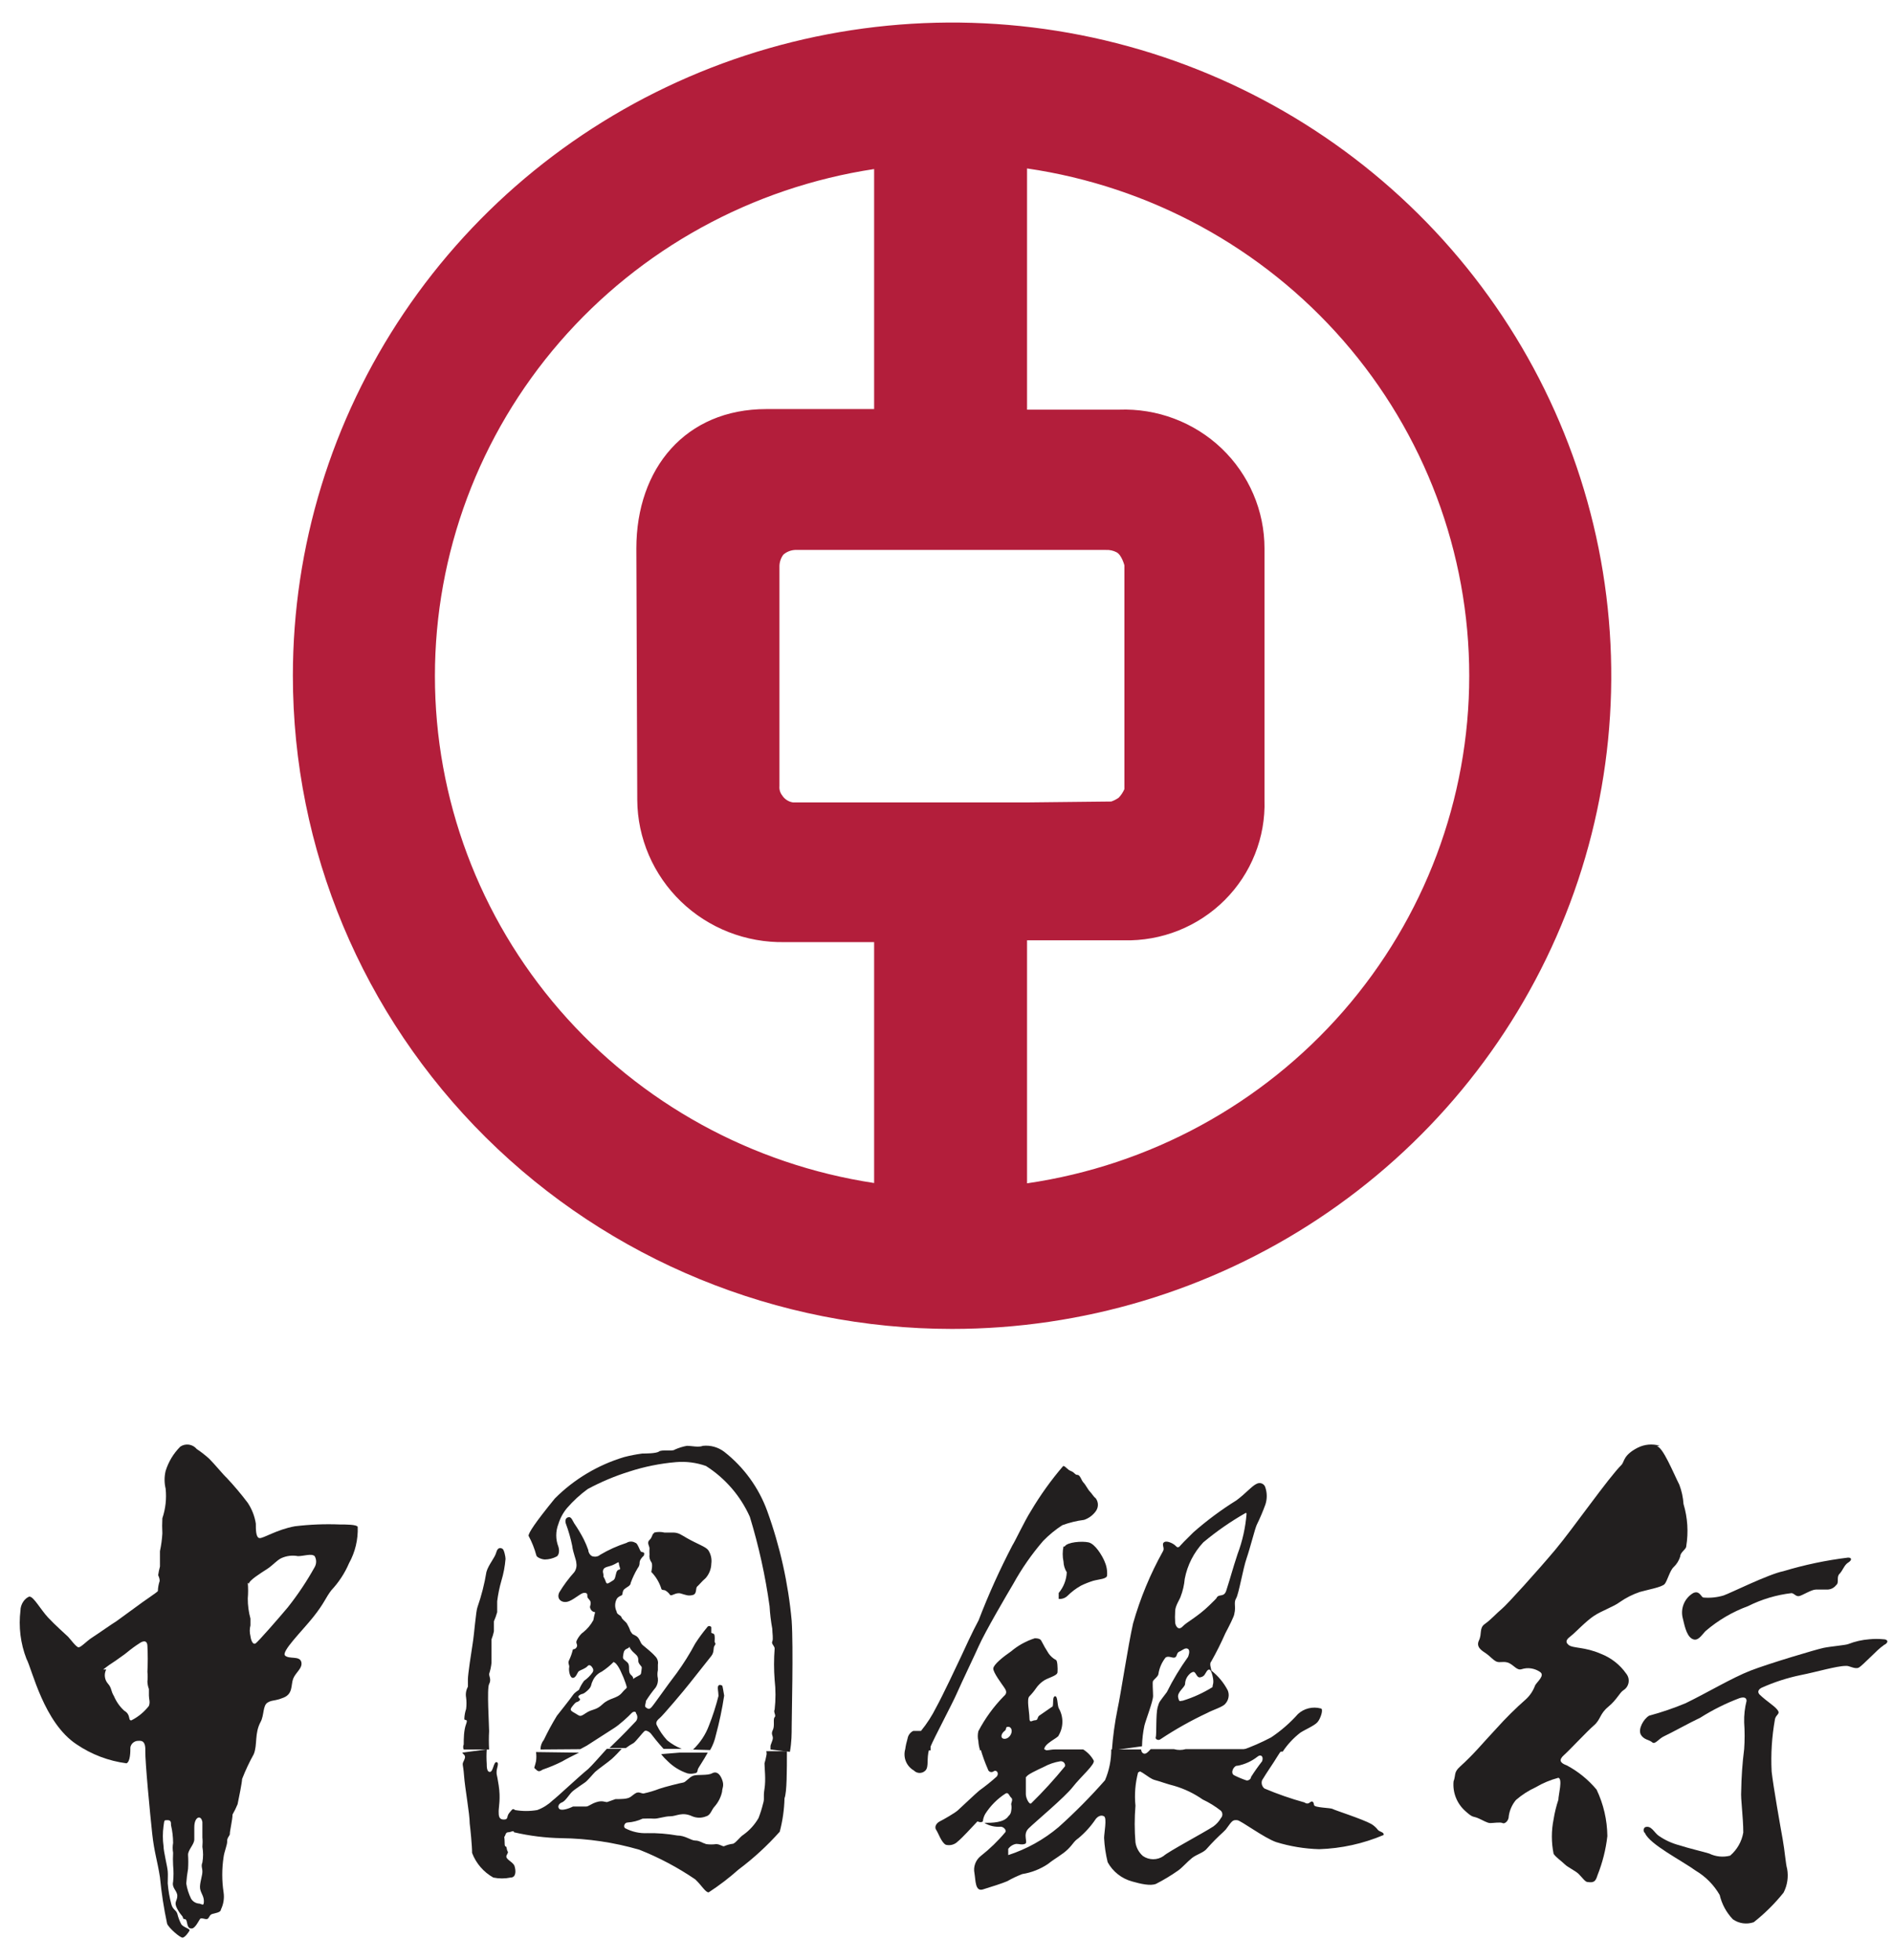 <svg width="56" height="58" viewBox="0 0 56 58" fill="none" xmlns="http://www.w3.org/2000/svg">
<path fill-rule="evenodd" clip-rule="evenodd" d="M30.444 23.742H23.455C23.39 23.732 23.328 23.708 23.273 23.671C23.218 23.635 23.172 23.588 23.137 23.532C23.077 23.455 23.049 23.358 23.058 23.261V16.78C23.054 16.648 23.094 16.519 23.173 16.412C23.268 16.328 23.39 16.279 23.517 16.272H32.715C32.826 16.266 32.936 16.29 33.033 16.342C33.184 16.421 33.263 16.728 33.263 16.728V23.348C33.222 23.442 33.166 23.528 33.095 23.602C33.027 23.65 32.953 23.689 32.874 23.716M30.383 12.121V4.984C34.018 5.515 37.339 7.324 39.741 10.08C42.142 12.836 43.464 16.357 43.464 19.998C43.464 23.64 42.142 27.161 39.741 29.917C37.339 32.673 34.018 34.482 30.383 35.013V27.823H33.245C33.798 27.836 34.347 27.738 34.86 27.534C35.373 27.329 35.838 27.024 36.228 26.635C36.617 26.247 36.923 25.784 37.125 25.274C37.328 24.765 37.424 24.22 37.407 23.672V16.229C37.407 15.676 37.295 15.128 37.077 14.62C36.859 14.111 36.539 13.651 36.138 13.267C35.736 12.884 35.26 12.585 34.739 12.388C34.218 12.191 33.661 12.1 33.104 12.121H30.383ZM18.825 16.229C18.825 13.855 20.283 12.104 22.669 12.104H25.859V5.002C22.242 5.551 18.943 7.366 16.559 10.118C14.176 12.87 12.866 16.376 12.866 20.003C12.866 23.629 14.176 27.136 16.559 29.888C18.943 32.64 22.242 34.455 25.859 35.004V27.876H23.208C22.643 27.886 22.081 27.785 21.555 27.579C21.029 27.373 20.55 27.066 20.145 26.675C19.74 26.284 19.417 25.817 19.195 25.302C18.973 24.786 18.856 24.233 18.852 23.672L18.825 16.229ZM8.664 19.994C8.664 16.172 9.808 12.435 11.951 9.257C14.093 6.078 17.139 3.601 20.702 2.138C24.265 0.675 28.186 0.293 31.969 1.038C35.752 1.784 39.227 3.625 41.954 6.328C44.681 9.031 46.538 12.475 47.291 16.224C48.043 19.973 47.657 23.859 46.181 27.39C44.705 30.922 42.206 33.94 38.999 36.064C35.792 38.188 32.022 39.321 28.165 39.321C22.993 39.321 18.033 37.285 14.376 33.66C10.719 30.036 8.664 25.12 8.664 19.994Z" fill="#B31E3B"/>
<path fill-rule="evenodd" clip-rule="evenodd" d="M14.399 51.762C14.389 51.905 14.389 52.048 14.399 52.191C14.399 52.27 14.399 52.437 14.496 52.428C14.593 52.419 14.602 52.121 14.69 52.139C14.778 52.156 14.69 52.314 14.69 52.428C14.69 52.542 14.69 52.428 14.752 52.822C14.814 53.216 14.752 53.47 14.752 53.592C14.752 53.715 14.752 53.838 14.902 53.838C15.052 53.838 14.973 53.75 15.07 53.636C15.167 53.522 15.167 53.505 15.238 53.557C15.454 53.594 15.675 53.594 15.892 53.557C16.06 53.496 16.213 53.4 16.342 53.277C16.493 53.163 17.093 52.594 17.403 52.34C17.509 52.244 17.783 51.929 17.951 51.745H18.392C18.304 51.841 18.198 51.955 18.101 52.042C18.004 52.13 17.668 52.366 17.606 52.428C17.544 52.489 17.385 52.682 17.314 52.734C17.244 52.787 16.996 52.944 16.917 53.023C16.837 53.102 16.722 53.295 16.625 53.33C16.528 53.365 16.484 53.461 16.546 53.522C16.608 53.584 16.811 53.522 16.952 53.452H17.341C17.412 53.452 17.482 53.373 17.65 53.321C17.818 53.268 17.889 53.321 17.959 53.321L18.207 53.233C18.357 53.233 18.543 53.233 18.631 53.181C18.719 53.128 18.684 53.137 18.79 53.067C18.896 52.997 18.958 53.067 19.037 53.067C19.197 53.033 19.354 52.986 19.506 52.927C19.656 52.874 20.142 52.752 20.212 52.743C20.283 52.734 20.389 52.585 20.504 52.542C20.619 52.498 20.937 52.542 21.061 52.471C21.184 52.401 21.291 52.471 21.361 52.655C21.432 52.839 21.361 52.909 21.361 53.014C21.326 53.176 21.25 53.327 21.14 53.452C21.052 53.54 21.025 53.706 20.893 53.741C20.827 53.769 20.757 53.783 20.685 53.783C20.614 53.783 20.543 53.769 20.478 53.741C20.177 53.601 20.009 53.741 19.833 53.741C19.656 53.741 19.462 53.82 19.338 53.811C19.214 53.803 19.064 53.811 19.011 53.811C18.872 53.876 18.722 53.914 18.569 53.925C18.472 53.925 18.436 54.048 18.489 54.092C18.693 54.2 18.922 54.252 19.152 54.24C19.448 54.235 19.744 54.258 20.036 54.31C20.274 54.31 20.442 54.459 20.566 54.459C20.69 54.459 20.752 54.521 20.893 54.565C20.99 54.578 21.088 54.578 21.184 54.565C21.299 54.565 21.379 54.643 21.423 54.626C21.502 54.591 21.585 54.567 21.67 54.556C21.75 54.556 21.891 54.346 21.997 54.284C22.178 54.154 22.328 53.986 22.439 53.794C22.492 53.657 22.537 53.516 22.572 53.373C22.625 53.207 22.572 53.198 22.616 52.927C22.66 52.655 22.616 52.314 22.616 52.174C22.638 52.102 22.655 52.029 22.669 51.955C22.682 51.909 22.682 51.861 22.669 51.815H23.279C23.279 52.384 23.279 53.032 23.208 53.207C23.2 53.541 23.152 53.873 23.067 54.197C22.699 54.61 22.291 54.986 21.847 55.318C21.57 55.564 21.275 55.79 20.964 55.992C20.866 55.992 20.769 55.799 20.566 55.607C20.049 55.255 19.495 54.961 18.914 54.731C18.164 54.513 17.388 54.398 16.608 54.389C16.134 54.38 15.664 54.321 15.203 54.214C15.203 54.144 15.114 54.214 15.035 54.214C14.955 54.214 14.955 54.302 14.929 54.337C14.902 54.372 14.929 54.337 14.929 54.521C14.929 54.705 14.973 54.573 14.991 54.696C15.008 54.819 15.061 54.766 14.991 54.889C14.92 55.011 15.176 55.081 15.22 55.212C15.264 55.344 15.273 55.554 15.105 55.554C14.936 55.589 14.762 55.589 14.593 55.554C14.305 55.392 14.083 55.135 13.966 54.827C13.966 54.608 13.913 54.092 13.895 53.952C13.895 53.663 13.754 52.909 13.727 52.533C13.7 52.156 13.656 52.235 13.727 52.086C13.798 51.937 13.727 51.937 13.674 51.858M17.129 51.858C16.952 51.946 16.758 52.042 16.625 52.121C16.443 52.213 16.254 52.292 16.06 52.358C15.971 52.41 15.936 52.437 15.857 52.358C15.777 52.279 15.803 52.358 15.857 52.112C15.87 52.023 15.87 51.931 15.857 51.841L17.129 51.858ZM20.098 51.858H20.937C20.813 52.086 20.663 52.296 20.645 52.349C20.628 52.401 20.645 52.463 20.539 52.471C20.473 52.487 20.403 52.487 20.336 52.471C20.116 52.398 19.917 52.275 19.753 52.112C19.682 52.048 19.617 51.978 19.559 51.902L20.098 51.858Z" fill="#221F1F"/>
<path fill-rule="evenodd" clip-rule="evenodd" d="M13.718 51.765C13.707 51.742 13.702 51.716 13.702 51.691C13.702 51.665 13.707 51.639 13.718 51.616C13.718 51.467 13.718 51.196 13.789 51.012C13.86 50.828 13.727 50.933 13.736 50.854C13.74 50.756 13.758 50.659 13.789 50.565C13.803 50.455 13.803 50.343 13.789 50.232C13.768 50.122 13.787 50.007 13.842 49.908C13.842 49.847 13.842 49.812 13.842 49.681C13.842 49.549 13.939 48.901 13.983 48.63C14.028 48.358 14.081 47.649 14.125 47.553C14.243 47.214 14.332 46.865 14.39 46.511C14.452 46.292 14.637 46.099 14.681 45.933C14.726 45.766 14.823 45.801 14.867 45.828C14.911 45.854 14.955 46.055 14.955 46.125C14.937 46.345 14.896 46.562 14.832 46.773C14.775 46.971 14.734 47.173 14.708 47.378C14.708 47.491 14.708 47.614 14.708 47.702C14.682 47.794 14.65 47.885 14.611 47.973C14.611 48.043 14.611 48.192 14.611 48.271C14.594 48.351 14.57 48.431 14.54 48.507C14.54 48.586 14.54 48.665 14.54 48.726C14.54 48.788 14.54 48.884 14.54 48.971C14.54 49.059 14.54 49.085 14.54 49.199C14.529 49.312 14.505 49.424 14.469 49.532C14.469 49.602 14.54 49.698 14.469 49.83C14.399 49.961 14.469 51.021 14.469 51.222C14.459 51.403 14.459 51.584 14.469 51.765M15.989 51.765C15.988 51.663 16.022 51.564 16.086 51.485C16.203 51.239 16.333 50.999 16.475 50.767C16.537 50.688 16.873 50.267 16.943 50.162C17.014 50.057 17.111 50.022 17.129 49.996C17.167 49.902 17.218 49.814 17.279 49.733C17.375 49.666 17.459 49.583 17.527 49.488C17.542 49.468 17.551 49.443 17.551 49.418C17.551 49.393 17.542 49.368 17.527 49.348C17.527 49.348 17.456 49.217 17.385 49.295C17.315 49.374 17.182 49.409 17.129 49.444C17.076 49.479 17.049 49.637 16.952 49.646C16.855 49.654 16.82 49.418 16.837 49.339C16.855 49.26 16.784 49.217 16.837 49.12C16.882 49.025 16.918 48.925 16.943 48.822C16.943 48.779 16.997 48.822 17.049 48.752C17.102 48.682 17.049 48.639 17.049 48.586C17.049 48.533 17.164 48.35 17.253 48.297C17.376 48.198 17.478 48.076 17.553 47.938C17.567 47.858 17.584 47.779 17.606 47.702C17.606 47.702 17.518 47.702 17.474 47.614C17.429 47.526 17.474 47.526 17.474 47.43C17.474 47.334 17.376 47.307 17.376 47.237C17.376 47.167 17.376 47.124 17.27 47.132C17.164 47.141 16.952 47.36 16.776 47.395C16.599 47.43 16.457 47.299 16.546 47.115C16.674 46.903 16.822 46.704 16.988 46.519C17.016 46.48 17.035 46.437 17.046 46.39C17.057 46.343 17.058 46.295 17.049 46.248C17.049 46.152 16.952 45.95 16.926 45.731C16.88 45.511 16.818 45.294 16.74 45.083C16.74 45.083 16.687 44.943 16.793 44.899C16.899 44.855 16.926 44.978 16.988 45.075C17.092 45.226 17.186 45.384 17.27 45.547C17.321 45.65 17.365 45.755 17.403 45.863C17.403 45.933 17.465 46.047 17.553 46.055C17.589 46.063 17.626 46.062 17.661 46.053C17.697 46.044 17.729 46.027 17.756 46.003C18.002 45.857 18.262 45.74 18.534 45.652C18.573 45.627 18.619 45.613 18.666 45.613C18.714 45.613 18.76 45.627 18.799 45.652C18.861 45.652 18.931 45.898 18.967 45.915C19.002 45.933 19.073 45.915 19.055 45.994C19.038 46.073 19.055 45.994 18.967 46.117C18.878 46.239 18.967 46.265 18.861 46.406C18.78 46.542 18.712 46.686 18.658 46.835C18.658 46.922 18.543 46.957 18.472 47.019C18.401 47.08 18.428 47.185 18.392 47.203C18.357 47.22 18.278 47.246 18.242 47.316C18.213 47.373 18.198 47.436 18.198 47.5C18.198 47.564 18.213 47.627 18.242 47.684C18.242 47.772 18.366 47.789 18.384 47.85C18.401 47.912 18.499 47.973 18.543 48.034C18.586 48.106 18.622 48.183 18.649 48.262C18.728 48.393 18.719 48.341 18.826 48.411C18.931 48.481 18.931 48.604 19.011 48.674C19.091 48.744 19.276 48.884 19.382 49.006C19.415 49.038 19.439 49.076 19.453 49.119C19.467 49.162 19.47 49.207 19.462 49.252C19.462 49.401 19.462 49.313 19.462 49.418C19.444 49.499 19.444 49.583 19.462 49.663C19.472 49.755 19.45 49.848 19.4 49.926C19.294 50.054 19.197 50.188 19.108 50.329C19.108 50.408 19.055 50.486 19.108 50.521C19.161 50.556 19.197 50.592 19.267 50.521C19.338 50.451 19.727 49.882 20.018 49.506C20.221 49.227 20.404 48.934 20.566 48.63C20.674 48.463 20.792 48.302 20.92 48.148C20.926 48.137 20.935 48.128 20.945 48.122C20.956 48.115 20.969 48.112 20.981 48.112C20.994 48.112 21.006 48.115 21.017 48.122C21.028 48.128 21.037 48.137 21.043 48.148C21.043 48.209 21.043 48.271 21.043 48.306C21.043 48.341 21.132 48.306 21.14 48.402C21.149 48.498 21.14 48.525 21.14 48.569C21.14 48.612 21.194 48.621 21.14 48.691C21.087 48.761 21.14 48.875 21.043 48.998C20.946 49.12 20.549 49.619 20.398 49.812C20.248 50.005 19.612 50.758 19.515 50.837C19.418 50.916 19.4 50.977 19.426 51.038C19.506 51.204 19.611 51.357 19.736 51.493C19.866 51.6 20.012 51.685 20.169 51.747H19.63C19.471 51.572 19.303 51.362 19.267 51.31C19.232 51.257 19.117 51.178 19.064 51.222C19.011 51.266 18.817 51.52 18.746 51.572C18.665 51.616 18.589 51.666 18.516 51.721H18.03L18.136 51.616C18.384 51.38 18.755 50.994 18.817 50.924C18.841 50.891 18.854 50.851 18.854 50.81C18.854 50.77 18.841 50.73 18.817 50.697C18.817 50.635 18.737 50.627 18.675 50.697C18.613 50.767 18.322 51.038 18.163 51.134L17.359 51.651L17.164 51.756L15.989 51.765ZM20.407 51.765C20.439 51.771 20.472 51.771 20.504 51.765C20.713 51.567 20.873 51.325 20.973 51.056C21.086 50.77 21.18 50.478 21.255 50.18C21.255 50.057 21.211 49.917 21.255 49.873C21.299 49.83 21.344 49.873 21.361 49.873C21.379 49.873 21.405 50.084 21.423 50.171C21.363 50.567 21.281 50.958 21.176 51.345C21.143 51.498 21.086 51.646 21.008 51.782L20.407 51.765ZM22.793 51.765C22.795 51.733 22.795 51.701 22.793 51.669C22.793 51.616 22.863 51.502 22.863 51.423C22.863 51.345 22.802 51.31 22.863 51.187C22.925 51.064 22.863 50.863 22.916 50.81C22.97 50.758 22.872 50.661 22.916 50.583C22.949 50.292 22.949 49.998 22.916 49.707C22.892 49.398 22.892 49.088 22.916 48.779C22.916 48.7 22.81 48.639 22.846 48.569C22.881 48.498 22.846 48.315 22.846 48.192C22.805 47.972 22.779 47.75 22.766 47.526C22.642 46.631 22.447 45.747 22.183 44.882C21.908 44.265 21.456 43.741 20.884 43.376C20.601 43.276 20.3 43.237 20.001 43.262C19.529 43.302 19.063 43.396 18.613 43.542C18.188 43.675 17.777 43.848 17.385 44.059C17.162 44.222 16.957 44.41 16.776 44.619C16.659 44.758 16.572 44.919 16.519 45.092C16.434 45.309 16.434 45.55 16.519 45.766C16.564 45.915 16.519 46.029 16.466 46.055C16.36 46.111 16.242 46.141 16.122 46.143C16.033 46.143 15.874 46.081 15.866 46.02C15.812 45.819 15.735 45.625 15.636 45.442C15.636 45.355 15.821 45.066 16.413 44.339C16.983 43.767 17.688 43.346 18.463 43.113C18.64 43.067 18.82 43.032 19.002 43.008C19.091 43.008 19.418 43.008 19.497 42.947C19.576 42.885 19.912 42.947 19.956 42.894C20.072 42.842 20.194 42.803 20.319 42.78C20.469 42.78 20.663 42.833 20.796 42.78C21.02 42.757 21.244 42.82 21.423 42.955C22.004 43.41 22.445 44.017 22.696 44.707C23.075 45.755 23.319 46.846 23.42 47.956C23.473 48.735 23.42 50.784 23.42 51.099C23.42 51.283 23.42 51.546 23.367 51.835L22.793 51.765ZM18.613 48.735C18.613 48.682 18.613 48.788 18.781 48.928C18.949 49.068 18.834 49.12 18.914 49.234C18.993 49.348 18.993 49.287 18.976 49.427C18.958 49.567 18.976 49.532 18.808 49.628C18.64 49.724 18.808 49.681 18.675 49.567C18.543 49.453 18.675 49.278 18.543 49.173C18.41 49.068 18.419 49.077 18.445 48.919C18.472 48.761 18.587 48.796 18.613 48.735ZM18.154 49.182C18.207 49.182 18.304 49.313 18.375 49.479C18.426 49.584 18.47 49.693 18.507 49.803C18.569 49.996 18.552 49.9 18.401 50.084C18.251 50.267 18.03 50.232 17.827 50.425C17.624 50.618 17.527 50.556 17.332 50.688C17.138 50.819 17.164 50.775 17.005 50.688C16.846 50.6 16.855 50.583 16.961 50.451C17.067 50.32 17.058 50.39 17.138 50.32C17.217 50.25 17.041 50.232 17.138 50.162C17.235 50.092 17.217 50.162 17.368 50.031C17.518 49.9 17.474 49.847 17.527 49.751C17.577 49.623 17.675 49.52 17.8 49.462C17.932 49.377 18.054 49.277 18.163 49.164M19.356 45.346C19.454 45.322 19.557 45.322 19.656 45.346C19.727 45.346 19.594 45.346 19.912 45.346C20.08 45.346 20.169 45.425 20.31 45.504C20.646 45.696 20.884 45.766 20.955 45.871C21.03 45.988 21.062 46.128 21.043 46.265C21.039 46.423 20.98 46.575 20.875 46.694C20.752 46.8 20.69 46.887 20.628 46.94C20.566 46.992 20.628 47.159 20.495 47.194C20.363 47.229 20.292 47.194 20.142 47.15C19.992 47.106 19.877 47.237 19.824 47.194C19.792 47.144 19.75 47.103 19.7 47.071C19.647 47.027 19.568 47.071 19.559 46.992C19.499 46.812 19.4 46.647 19.267 46.511C19.267 46.511 19.32 46.283 19.267 46.222C19.221 46.155 19.202 46.074 19.214 45.994C19.21 45.933 19.21 45.871 19.214 45.81C19.214 45.749 19.126 45.644 19.214 45.565C19.303 45.486 19.285 45.39 19.347 45.363M17.836 46.511C17.836 46.336 18.004 46.379 18.18 46.283C18.357 46.187 18.278 46.213 18.331 46.362C18.384 46.511 18.269 46.362 18.225 46.563C18.18 46.765 18.18 46.73 18.048 46.817C17.915 46.905 17.942 46.817 17.88 46.703C17.818 46.59 17.88 46.703 17.836 46.511Z" fill="#221F1F"/>
<path fill-rule="evenodd" clip-rule="evenodd" d="M55.706 48.697C55.556 48.784 55.096 49.292 54.981 49.345C54.866 49.397 54.698 49.275 54.601 49.292C54.336 49.292 53.718 49.476 53.267 49.564C52.868 49.647 52.48 49.773 52.109 49.94C51.995 50.002 51.995 50.08 52.056 50.142C52.277 50.352 52.472 50.457 52.578 50.588C52.684 50.72 52.534 50.72 52.507 50.877C52.416 51.386 52.383 51.903 52.41 52.419C52.454 52.83 52.675 54.082 52.737 54.424C52.799 54.766 52.825 55.151 52.869 55.3C52.911 55.538 52.874 55.784 52.763 56C52.503 56.324 52.207 56.618 51.88 56.876C51.777 56.911 51.667 56.922 51.56 56.907C51.452 56.892 51.35 56.851 51.261 56.788C51.07 56.587 50.936 56.339 50.873 56.07C50.703 55.775 50.46 55.527 50.166 55.352C49.742 55.046 48.805 54.573 48.664 54.24C48.651 54.229 48.64 54.216 48.633 54.201C48.626 54.186 48.622 54.169 48.622 54.153C48.622 54.136 48.626 54.119 48.633 54.104C48.64 54.089 48.651 54.076 48.664 54.065C48.849 53.995 48.938 54.231 49.07 54.319C49.255 54.447 49.461 54.542 49.68 54.599C49.945 54.687 50.431 54.8 50.563 54.844C50.755 54.938 50.975 54.96 51.182 54.906C51.388 54.73 51.526 54.488 51.571 54.222C51.571 53.767 51.491 53.224 51.509 53.005C51.515 52.587 51.544 52.169 51.597 51.753C51.615 51.491 51.615 51.227 51.597 50.965C51.591 50.75 51.615 50.535 51.668 50.326C51.668 50.212 51.562 50.212 51.456 50.247C51.051 50.4 50.663 50.594 50.298 50.825C49.998 50.965 49.415 51.289 49.238 51.368C49.061 51.447 48.964 51.63 48.876 51.552C48.787 51.473 48.628 51.481 48.54 51.324C48.452 51.166 48.619 50.86 48.787 50.764C49.154 50.665 49.515 50.542 49.865 50.396C50.528 50.072 51.244 49.642 51.783 49.432C52.322 49.222 53.735 48.802 53.947 48.758C54.159 48.714 54.601 48.679 54.681 48.644C54.879 48.567 55.087 48.52 55.299 48.504C55.44 48.49 55.582 48.49 55.723 48.504C55.847 48.504 55.891 48.6 55.723 48.679M50.086 47.138C50.281 47.042 50.325 47.269 50.395 47.269C50.595 47.286 50.796 47.265 50.987 47.208C51.173 47.147 52.313 46.578 52.755 46.49C53.381 46.301 54.022 46.166 54.672 46.087C54.787 46.087 54.787 46.166 54.672 46.236C54.557 46.306 54.513 46.472 54.416 46.569C54.319 46.665 54.416 46.831 54.319 46.901C54.286 46.944 54.243 46.979 54.194 47.002C54.144 47.025 54.09 47.035 54.036 47.033H53.718C53.585 47.033 53.32 47.208 53.223 47.226C53.126 47.243 53.09 47.156 53.002 47.138C52.552 47.19 52.116 47.32 51.712 47.523C51.252 47.692 50.827 47.941 50.457 48.259C50.342 48.373 50.227 48.592 50.051 48.487C49.874 48.382 49.821 48.031 49.777 47.865C49.747 47.737 49.756 47.604 49.801 47.481C49.847 47.358 49.927 47.251 50.033 47.173M49.008 42.794C49.185 42.794 49.503 43.583 49.68 43.933C49.749 44.116 49.79 44.307 49.803 44.502C49.925 44.908 49.952 45.336 49.883 45.754C49.883 45.842 49.706 45.929 49.706 46.052C49.67 46.172 49.603 46.281 49.512 46.367C49.397 46.472 49.326 46.77 49.247 46.867C49.167 46.963 48.761 47.033 48.513 47.103C48.303 47.174 48.103 47.274 47.921 47.401C47.736 47.541 47.391 47.655 47.153 47.812C46.914 47.97 46.596 48.311 46.481 48.399C46.366 48.487 46.278 48.565 46.402 48.67C46.525 48.776 46.879 48.723 47.356 48.933C47.66 49.05 47.921 49.255 48.107 49.52C48.137 49.556 48.158 49.599 48.171 49.644C48.183 49.689 48.185 49.736 48.178 49.783C48.17 49.829 48.153 49.873 48.127 49.913C48.101 49.952 48.067 49.985 48.027 50.01C47.913 50.08 47.833 50.291 47.577 50.501C47.321 50.711 47.356 50.877 47.153 51.052C46.949 51.228 46.437 51.779 46.269 51.928C46.101 52.077 46.154 52.165 46.349 52.235C46.687 52.415 46.987 52.659 47.232 52.953C47.436 53.383 47.545 53.852 47.55 54.328C47.505 54.724 47.407 55.113 47.259 55.484C47.206 55.65 47.17 55.72 46.958 55.685C46.896 55.685 46.799 55.545 46.702 55.449C46.605 55.352 46.384 55.256 46.287 55.16C46.19 55.063 46.039 54.967 45.96 54.853C45.891 54.515 45.891 54.166 45.96 53.828C45.991 53.632 46.039 53.439 46.101 53.251C46.101 53.11 46.234 52.638 46.101 52.602C45.865 52.665 45.639 52.759 45.43 52.883C45.218 52.98 45.022 53.107 44.846 53.259C44.733 53.394 44.659 53.558 44.634 53.732C44.634 53.881 44.511 53.977 44.449 53.942C44.387 53.907 44.184 53.942 44.087 53.942C43.989 53.942 43.866 53.855 43.715 53.793C43.565 53.732 43.574 53.793 43.344 53.583C43.222 53.474 43.128 53.338 43.068 53.186C43.008 53.034 42.985 52.87 43 52.708C43.071 52.524 43 52.445 43.185 52.278C43.636 51.867 43.804 51.639 44.263 51.149C44.54 50.84 44.835 50.547 45.147 50.273C45.266 50.161 45.357 50.023 45.412 49.87C45.465 49.765 45.721 49.572 45.553 49.467C45.475 49.414 45.386 49.38 45.293 49.366C45.2 49.352 45.104 49.36 45.014 49.389C44.882 49.432 44.802 49.292 44.652 49.213C44.502 49.135 44.369 49.213 44.263 49.161C44.157 49.108 44.078 49.003 43.963 48.924C43.848 48.846 43.654 48.74 43.751 48.539C43.848 48.338 43.751 48.171 43.928 48.049C44.104 47.926 44.281 47.725 44.431 47.602C44.581 47.48 45.492 46.472 46.013 45.851C46.534 45.229 47.577 43.731 47.974 43.337C48.054 43.25 48.019 43.057 48.443 42.838C48.645 42.735 48.879 42.713 49.096 42.777" fill="#221F1F"/>
<path fill-rule="evenodd" clip-rule="evenodd" d="M27.484 51.764C27.405 52.044 27.484 52.272 27.378 52.386C27.356 52.409 27.329 52.427 27.3 52.44C27.27 52.452 27.238 52.459 27.206 52.459C27.174 52.459 27.142 52.452 27.112 52.44C27.083 52.427 27.056 52.409 27.034 52.386C26.928 52.325 26.845 52.23 26.799 52.118C26.753 52.006 26.745 51.881 26.777 51.764M30.921 51.764C30.921 51.817 31.072 51.764 31.204 51.764H32.044C32.173 51.844 32.28 51.956 32.353 52.088C32.415 52.193 31.964 52.578 31.734 52.876C31.505 53.174 30.612 53.918 30.427 54.102C30.241 54.286 30.427 54.523 30.321 54.558C30.215 54.593 30.162 54.558 30.064 54.558C30.017 54.565 29.971 54.583 29.93 54.608C29.889 54.634 29.854 54.667 29.826 54.706C29.826 54.785 29.826 54.855 29.826 54.89C30.373 54.712 30.881 54.43 31.319 54.059C31.803 53.625 32.26 53.163 32.689 52.675C32.812 52.387 32.875 52.077 32.874 51.764H33.758C33.758 51.843 33.82 51.904 33.881 51.887C33.943 51.869 33.987 51.808 34.041 51.755H34.73C34.842 51.787 34.962 51.787 35.074 51.755H37.937C37.876 51.834 37.82 51.916 37.769 52.001C37.699 52.123 37.46 52.465 37.336 52.675C37.321 52.718 37.319 52.765 37.332 52.809C37.344 52.853 37.371 52.892 37.407 52.92C37.792 53.083 38.188 53.221 38.591 53.332C38.591 53.332 38.67 53.402 38.75 53.332C38.83 53.262 38.865 53.332 38.874 53.41C38.883 53.489 39.368 53.489 39.422 53.524C39.474 53.559 40.305 53.822 40.57 53.971C40.645 54.017 40.711 54.076 40.764 54.146C40.818 54.207 40.95 54.207 40.932 54.295C40.328 54.551 39.681 54.694 39.024 54.715C38.592 54.702 38.164 54.632 37.752 54.505C37.398 54.383 36.709 53.866 36.603 53.857C36.497 53.848 36.462 53.857 36.355 54.006C36.249 54.155 36.267 54.129 36.188 54.207C36.02 54.359 35.86 54.52 35.711 54.689C35.613 54.82 35.401 54.864 35.26 54.978C35.118 55.092 34.968 55.267 34.853 55.346C34.645 55.492 34.427 55.624 34.2 55.74C34.032 55.81 33.74 55.74 33.493 55.67C33.339 55.628 33.196 55.557 33.072 55.459C32.947 55.361 32.844 55.239 32.768 55.101C32.71 54.865 32.674 54.625 32.662 54.383C32.662 54.242 32.751 53.796 32.662 53.743C32.574 53.691 32.477 53.743 32.415 53.822C32.272 54.035 32.099 54.227 31.902 54.391C31.761 54.488 31.752 54.558 31.593 54.715C31.434 54.873 31.195 54.995 31.001 55.153C30.773 55.306 30.513 55.408 30.241 55.451C30.089 55.51 29.941 55.58 29.799 55.661C29.684 55.714 29.305 55.836 29.075 55.906C28.845 55.976 28.863 55.635 28.827 55.425C28.808 55.331 28.815 55.234 28.848 55.145C28.881 55.055 28.938 54.976 29.013 54.917C29.278 54.708 29.521 54.474 29.737 54.216C29.79 54.164 29.693 54.05 29.605 54.05C29.435 54.064 29.265 54.024 29.119 53.936C29.34 53.936 29.702 53.936 29.835 53.734C29.858 53.715 29.877 53.691 29.89 53.664C29.904 53.636 29.912 53.607 29.914 53.577C29.927 53.513 29.927 53.448 29.914 53.384C29.914 53.332 29.976 53.244 29.914 53.191C29.852 53.139 29.835 53.016 29.746 53.069C29.504 53.224 29.299 53.431 29.145 53.673C29.107 53.741 29.083 53.815 29.075 53.892C29.022 53.945 28.916 53.892 28.916 53.892C28.748 54.067 28.474 54.374 28.332 54.488C28.288 54.533 28.231 54.566 28.169 54.583C28.107 54.6 28.041 54.6 27.979 54.584C27.847 54.514 27.758 54.234 27.696 54.146C27.634 54.059 27.696 53.945 27.802 53.892C27.908 53.84 28.244 53.647 28.332 53.568C28.421 53.489 28.872 53.06 28.969 52.981C29.147 52.853 29.318 52.716 29.481 52.57C29.57 52.473 29.481 52.351 29.393 52.412C29.379 52.423 29.362 52.43 29.344 52.432C29.327 52.435 29.309 52.433 29.292 52.427C29.275 52.421 29.26 52.411 29.249 52.398C29.237 52.384 29.229 52.368 29.225 52.351C29.137 52.152 29.064 51.947 29.004 51.738L30.921 51.764ZM36.612 52.246C36.828 52.204 37.032 52.111 37.204 51.974C37.301 51.895 37.389 51.974 37.336 52.114C37.219 52.264 37.11 52.418 37.009 52.578C37.009 52.649 36.912 52.701 36.859 52.675C36.738 52.634 36.62 52.584 36.506 52.526C36.382 52.456 36.506 52.228 36.612 52.246ZM33.696 52.438C33.696 52.333 33.987 52.622 34.155 52.666C34.323 52.71 34.526 52.789 34.739 52.841C35.039 52.929 35.322 53.065 35.578 53.244C35.77 53.334 35.951 53.446 36.117 53.577C36.145 53.606 36.161 53.645 36.161 53.686C36.161 53.727 36.145 53.766 36.117 53.796C36.062 53.892 35.986 53.975 35.896 54.041C35.587 54.242 34.562 54.785 34.42 54.917C34.331 54.979 34.225 55.012 34.116 55.012C34.007 55.012 33.9 54.979 33.811 54.917C33.691 54.813 33.613 54.67 33.59 54.514C33.56 54.153 33.56 53.789 33.59 53.428C33.556 53.096 33.584 52.761 33.669 52.438M30.365 52.578C30.365 52.517 30.692 52.368 30.877 52.281C31.029 52.198 31.193 52.142 31.363 52.114C31.383 52.111 31.404 52.112 31.423 52.119C31.443 52.125 31.46 52.136 31.474 52.151C31.488 52.166 31.498 52.184 31.504 52.203C31.509 52.223 31.509 52.244 31.505 52.263C31.193 52.646 30.859 53.012 30.506 53.358C30.453 53.41 30.347 53.209 30.347 53.087C30.347 52.964 30.347 52.719 30.347 52.578" fill="#221F1F"/>
<path fill-rule="evenodd" clip-rule="evenodd" d="M26.778 51.767C26.792 51.657 26.816 51.549 26.848 51.443C26.856 51.394 26.875 51.348 26.904 51.309C26.933 51.269 26.972 51.237 27.016 51.215C27.078 51.215 27.166 51.215 27.246 51.215C27.422 50.999 27.573 50.764 27.697 50.515C27.873 50.199 28.324 49.245 28.43 49.017C28.536 48.789 28.757 48.299 28.951 47.94C29.241 47.183 29.575 46.444 29.95 45.724C30.012 45.637 30.312 44.998 30.497 44.709C30.776 44.238 31.095 43.793 31.452 43.377C31.522 43.377 31.567 43.483 31.681 43.526C31.796 43.57 31.796 43.64 31.876 43.64C31.955 43.64 31.991 43.807 32.053 43.868C32.114 43.929 32.185 44.078 32.247 44.139C32.309 44.201 32.344 44.279 32.415 44.332C32.456 44.388 32.479 44.455 32.479 44.525C32.479 44.594 32.456 44.662 32.415 44.717C32.329 44.835 32.209 44.924 32.07 44.971C31.85 44.999 31.633 45.052 31.425 45.129C31.22 45.262 31.03 45.418 30.86 45.593C30.522 45.985 30.226 46.41 29.976 46.863C29.799 47.161 29.146 48.273 28.951 48.711C28.872 48.895 28.448 49.779 28.306 50.103C28.165 50.427 27.626 51.434 27.529 51.679C27.529 51.679 27.529 51.749 27.529 51.793M28.995 51.793C28.965 51.703 28.947 51.608 28.942 51.513C28.92 51.418 28.92 51.319 28.942 51.224C29.141 50.845 29.394 50.497 29.693 50.191C29.826 50.086 29.746 49.989 29.693 49.91C29.64 49.831 29.375 49.481 29.384 49.367C29.393 49.254 29.658 49.035 29.914 48.859C30.119 48.686 30.356 48.555 30.612 48.474C30.789 48.474 30.798 48.544 30.807 48.553C30.871 48.679 30.942 48.802 31.019 48.921C31.074 49 31.146 49.066 31.231 49.113C31.284 49.113 31.293 49.367 31.284 49.481C31.275 49.595 30.983 49.639 30.842 49.753C30.767 49.809 30.701 49.877 30.648 49.954C30.59 50.039 30.525 50.118 30.453 50.191C30.365 50.269 30.453 50.655 30.453 50.83C30.453 51.005 30.533 50.9 30.621 50.9C30.709 50.9 30.683 50.821 30.736 50.769L31.116 50.506C31.187 50.506 31.116 50.217 31.204 50.191C31.293 50.164 31.275 50.444 31.319 50.541C31.391 50.663 31.428 50.802 31.428 50.944C31.428 51.085 31.391 51.224 31.319 51.346C31.319 51.417 30.851 51.6 30.895 51.784H28.951L28.995 51.793ZM31.222 51.793C31.298 51.778 31.376 51.778 31.452 51.793C31.576 51.793 31.823 51.793 31.929 51.793C31.978 51.796 32.024 51.815 32.061 51.846L31.222 51.793ZM32.892 51.793C32.922 51.381 32.978 50.972 33.06 50.567C33.157 50.12 33.369 48.702 33.519 48.036C33.73 47.293 34.026 46.576 34.403 45.9C34.447 45.83 34.403 45.759 34.403 45.698C34.403 45.637 34.465 45.575 34.633 45.646C34.8 45.716 34.8 45.803 34.862 45.777C34.924 45.751 34.792 45.838 35.304 45.339C35.701 44.99 36.127 44.673 36.577 44.393C36.85 44.192 37.036 43.964 37.177 43.903C37.201 43.89 37.228 43.883 37.255 43.882C37.282 43.881 37.309 43.886 37.334 43.897C37.359 43.908 37.381 43.925 37.398 43.945C37.415 43.966 37.427 43.99 37.434 44.017C37.487 44.179 37.487 44.354 37.434 44.516C37.359 44.722 37.274 44.923 37.177 45.12C37.124 45.234 36.983 45.803 36.877 46.11C36.771 46.416 36.647 47.161 36.568 47.292C36.488 47.423 36.568 47.537 36.515 47.747C36.515 47.817 36.347 48.141 36.25 48.325C36.125 48.609 35.987 48.887 35.834 49.157C35.764 49.227 35.834 49.367 35.834 49.429C36.036 49.588 36.202 49.788 36.32 50.015C36.347 50.081 36.355 50.153 36.342 50.222C36.33 50.292 36.298 50.357 36.25 50.41C36.179 50.506 35.879 50.593 35.719 50.681C35.238 50.906 34.774 51.166 34.332 51.46C34.27 51.513 34.164 51.46 34.191 51.399C34.217 51.338 34.191 50.716 34.244 50.523C34.297 50.331 34.297 50.366 34.518 50.068C34.698 49.704 34.908 49.356 35.145 49.026C35.145 49.026 35.225 48.842 35.145 48.789C35.066 48.737 34.977 48.833 34.889 48.868C34.8 48.903 34.827 49.017 34.756 49.043C34.686 49.07 34.571 48.982 34.482 49.043C34.371 49.183 34.298 49.349 34.27 49.525C34.27 49.595 34.138 49.691 34.111 49.735C34.085 49.779 34.111 50.024 34.111 50.182C34.111 50.339 33.899 50.882 33.855 51.057C33.812 51.259 33.788 51.464 33.784 51.67L32.892 51.793ZM34.067 51.793C34.087 51.787 34.109 51.787 34.129 51.793C34.317 51.767 34.507 51.767 34.694 51.793H34.756H34.067ZM35.269 51.793C35.369 51.78 35.469 51.78 35.569 51.793H36.718C37.022 51.687 37.317 51.558 37.602 51.408C37.895 51.212 38.163 50.979 38.397 50.716C38.485 50.634 38.593 50.576 38.711 50.547C38.828 50.518 38.951 50.519 39.068 50.55C39.165 50.55 39.068 50.856 38.971 50.961C38.874 51.066 38.6 51.18 38.467 51.268C38.264 51.425 38.088 51.614 37.946 51.828L35.269 51.793ZM36.877 44.787C36.845 45.195 36.756 45.596 36.612 45.978C36.453 46.46 36.417 46.626 36.276 47.064C36.214 47.257 36.082 47.169 36.011 47.248C35.94 47.327 36.108 47.178 35.764 47.511C35.419 47.844 35.11 47.992 34.986 48.124C34.862 48.255 34.783 48.124 34.765 48.019C34.757 47.902 34.757 47.785 34.765 47.669C34.765 47.52 34.898 47.327 34.924 47.248C34.99 47.077 35.032 46.897 35.048 46.714C35.125 46.311 35.315 45.938 35.596 45.637C35.989 45.308 36.412 45.015 36.859 44.761M35.251 49.49C35.384 49.394 35.375 49.656 35.507 49.63C35.64 49.604 35.649 49.516 35.702 49.446C35.755 49.376 35.817 49.359 35.87 49.586C35.923 49.814 35.87 49.831 35.87 49.919C35.594 50.091 35.297 50.227 34.986 50.322C34.907 50.322 34.889 50.383 34.853 50.226C34.818 50.068 35.048 49.928 35.057 49.831C35.059 49.764 35.076 49.698 35.108 49.639C35.141 49.58 35.187 49.529 35.242 49.49M29.826 51.093C29.923 51.093 29.967 51.224 29.888 51.346C29.808 51.469 29.676 51.469 29.64 51.417C29.605 51.364 29.64 51.276 29.72 51.215C29.799 51.154 29.72 51.101 29.826 51.093ZM31.496 45.759C31.567 45.628 32.008 45.593 32.203 45.637C32.397 45.681 32.6 46.022 32.671 46.188C32.732 46.32 32.76 46.464 32.751 46.609C32.751 46.723 32.521 46.723 32.335 46.775C32.214 46.813 32.096 46.86 31.982 46.915C31.833 46.998 31.696 47.102 31.576 47.222C31.542 47.254 31.501 47.278 31.457 47.293C31.413 47.308 31.366 47.314 31.319 47.309C31.319 47.309 31.319 47.196 31.319 47.134C31.464 46.961 31.548 46.746 31.558 46.521C31.498 46.426 31.465 46.318 31.461 46.206C31.43 46.059 31.43 45.907 31.461 45.759" fill="#221F1F"/>
<path fill-rule="evenodd" clip-rule="evenodd" d="M5.881 53.777C5.934 53.777 5.969 53.821 5.987 53.908C5.987 54.031 5.987 54.031 5.987 54.145C5.987 54.258 5.987 54.276 5.987 54.364C5.996 54.457 5.996 54.55 5.987 54.644C6.014 54.797 6.014 54.954 5.987 55.108C5.943 55.222 5.987 55.266 5.987 55.379C5.987 55.493 5.925 55.651 5.916 55.817C5.907 55.983 6.031 56.08 6.031 56.246C6.031 56.413 5.987 56.343 5.898 56.325C5.848 56.323 5.799 56.308 5.755 56.282C5.712 56.256 5.676 56.22 5.651 56.176C5.582 56.035 5.534 55.885 5.51 55.73C5.52 55.586 5.537 55.443 5.563 55.3C5.572 55.16 5.572 55.02 5.563 54.88C5.563 54.731 5.748 54.574 5.748 54.425C5.748 54.276 5.748 54.258 5.748 54.066C5.748 53.873 5.819 53.777 5.89 53.777M7.365 46.859C7.365 46.762 7.719 46.543 7.895 46.429C8.072 46.316 8.178 46.175 8.319 46.105C8.474 46.034 8.647 46.012 8.814 46.044C8.991 46.044 9.212 45.957 9.309 46.044C9.337 46.094 9.352 46.149 9.352 46.206C9.352 46.263 9.337 46.319 9.309 46.368C9.077 46.786 8.811 47.184 8.514 47.559C8.258 47.866 7.63 48.584 7.56 48.627C7.489 48.671 7.427 48.557 7.409 48.409C7.382 48.305 7.382 48.197 7.409 48.093C7.409 48.014 7.409 47.971 7.409 47.892C7.356 47.698 7.329 47.498 7.33 47.296C7.343 47.142 7.343 46.987 7.33 46.832M3.053 49.398C3.172 49.303 3.296 49.216 3.424 49.135C3.504 49.074 3.69 48.952 3.76 48.89C3.878 48.792 4.002 48.701 4.131 48.619C4.22 48.557 4.352 48.514 4.361 48.698C4.374 48.954 4.374 49.212 4.361 49.468C4.371 49.564 4.371 49.661 4.361 49.757C4.364 49.832 4.379 49.906 4.405 49.976C4.405 50.037 4.405 50.055 4.405 50.169C4.405 50.283 4.449 50.353 4.405 50.475C4.266 50.655 4.088 50.802 3.884 50.904C3.778 50.904 3.884 50.738 3.672 50.615C3.542 50.495 3.44 50.349 3.371 50.186C3.274 50.029 3.31 49.95 3.195 49.819C3.144 49.762 3.112 49.691 3.103 49.616C3.093 49.541 3.107 49.465 3.142 49.398M0.88 47.244C0.995 47.244 1.207 47.629 1.419 47.857C1.631 48.085 1.949 48.365 2.011 48.426C2.073 48.487 2.249 48.733 2.32 48.741C2.391 48.75 2.55 48.566 2.726 48.452C2.903 48.339 3.31 48.05 3.442 47.971L4.043 47.533C4.237 47.384 4.653 47.112 4.67 47.078C4.673 46.976 4.691 46.876 4.723 46.78C4.723 46.675 4.679 46.622 4.679 46.605C4.692 46.519 4.709 46.434 4.732 46.351C4.732 46.219 4.732 45.948 4.732 45.895C4.769 45.722 4.793 45.547 4.803 45.37C4.795 45.221 4.795 45.072 4.803 44.923C4.898 44.642 4.931 44.343 4.9 44.047C4.858 43.875 4.858 43.695 4.9 43.522C4.984 43.252 5.132 43.005 5.333 42.804C5.408 42.753 5.5 42.732 5.59 42.745C5.68 42.758 5.762 42.804 5.819 42.874C5.95 42.961 6.074 43.058 6.19 43.163C6.34 43.312 6.614 43.645 6.703 43.724C6.925 43.96 7.135 44.209 7.33 44.468C7.452 44.653 7.534 44.862 7.568 45.081C7.568 45.256 7.568 45.492 7.674 45.51C7.781 45.528 8.187 45.256 8.726 45.16C9.166 45.107 9.609 45.089 10.051 45.107C10.228 45.107 10.555 45.107 10.582 45.177C10.596 45.553 10.507 45.925 10.325 46.254C10.199 46.548 10.023 46.817 9.804 47.051C9.627 47.279 9.601 47.428 9.265 47.848C8.929 48.269 8.311 48.873 8.434 48.987C8.558 49.1 8.858 48.987 8.912 49.17C8.965 49.354 8.744 49.486 8.673 49.67C8.602 49.853 8.673 50.116 8.39 50.23C8.107 50.344 8.054 50.291 7.913 50.379C7.772 50.467 7.816 50.755 7.71 50.948C7.524 51.29 7.621 51.623 7.507 51.903C7.375 52.14 7.26 52.386 7.162 52.638C7.162 52.735 7.065 53.208 7.029 53.383C6.986 53.488 6.936 53.59 6.879 53.689C6.879 53.838 6.791 54.215 6.8 54.258C6.809 54.302 6.711 54.381 6.72 54.477C6.729 54.574 6.632 54.793 6.614 54.95C6.562 55.296 6.562 55.647 6.614 55.992C6.64 56.166 6.612 56.343 6.535 56.5C6.535 56.588 6.367 56.605 6.278 56.632C6.19 56.658 6.19 56.763 6.128 56.781C6.066 56.798 5.952 56.728 5.916 56.781C5.881 56.833 5.775 57.052 5.678 57.061C5.58 57.069 5.554 57.008 5.527 56.868C5.501 56.728 5.43 56.824 5.413 56.745C5.395 56.667 5.359 56.693 5.245 56.483C5.13 56.273 5.245 56.255 5.245 56.097C5.245 55.94 5.077 55.87 5.121 55.677C5.137 55.517 5.137 55.356 5.121 55.195C5.114 55.07 5.114 54.944 5.121 54.819C5.104 54.723 5.104 54.625 5.121 54.53C5.12 54.353 5.1 54.177 5.059 54.004C5.059 53.917 5.059 53.856 4.953 53.856C4.847 53.856 4.865 53.855 4.838 54.031C4.811 54.228 4.811 54.429 4.838 54.626C4.838 54.784 4.953 55.23 4.962 55.37C4.971 55.511 4.962 55.476 4.962 55.73C4.979 55.937 5.015 56.142 5.068 56.343C5.112 56.509 5.209 56.509 5.245 56.623C5.27 56.729 5.309 56.832 5.359 56.929C5.413 57.026 5.633 57.069 5.607 57.122C5.58 57.175 5.474 57.323 5.404 57.332C5.333 57.341 4.997 57.052 4.944 56.921C4.847 56.467 4.776 56.008 4.732 55.546C4.653 55.038 4.564 54.819 4.502 54.25C4.441 53.68 4.29 52.122 4.299 51.798C4.308 51.474 4.158 51.509 4.078 51.509C4.025 51.512 3.974 51.532 3.934 51.567C3.894 51.602 3.867 51.649 3.857 51.701C3.857 51.824 3.857 52.122 3.743 52.174C3.213 52.105 2.708 51.913 2.267 51.614C1.295 50.974 0.95 49.389 0.783 49.083C0.606 48.626 0.546 48.133 0.606 47.647C0.606 47.48 0.721 47.288 0.88 47.235" fill="#221F1F"/>
</svg>
